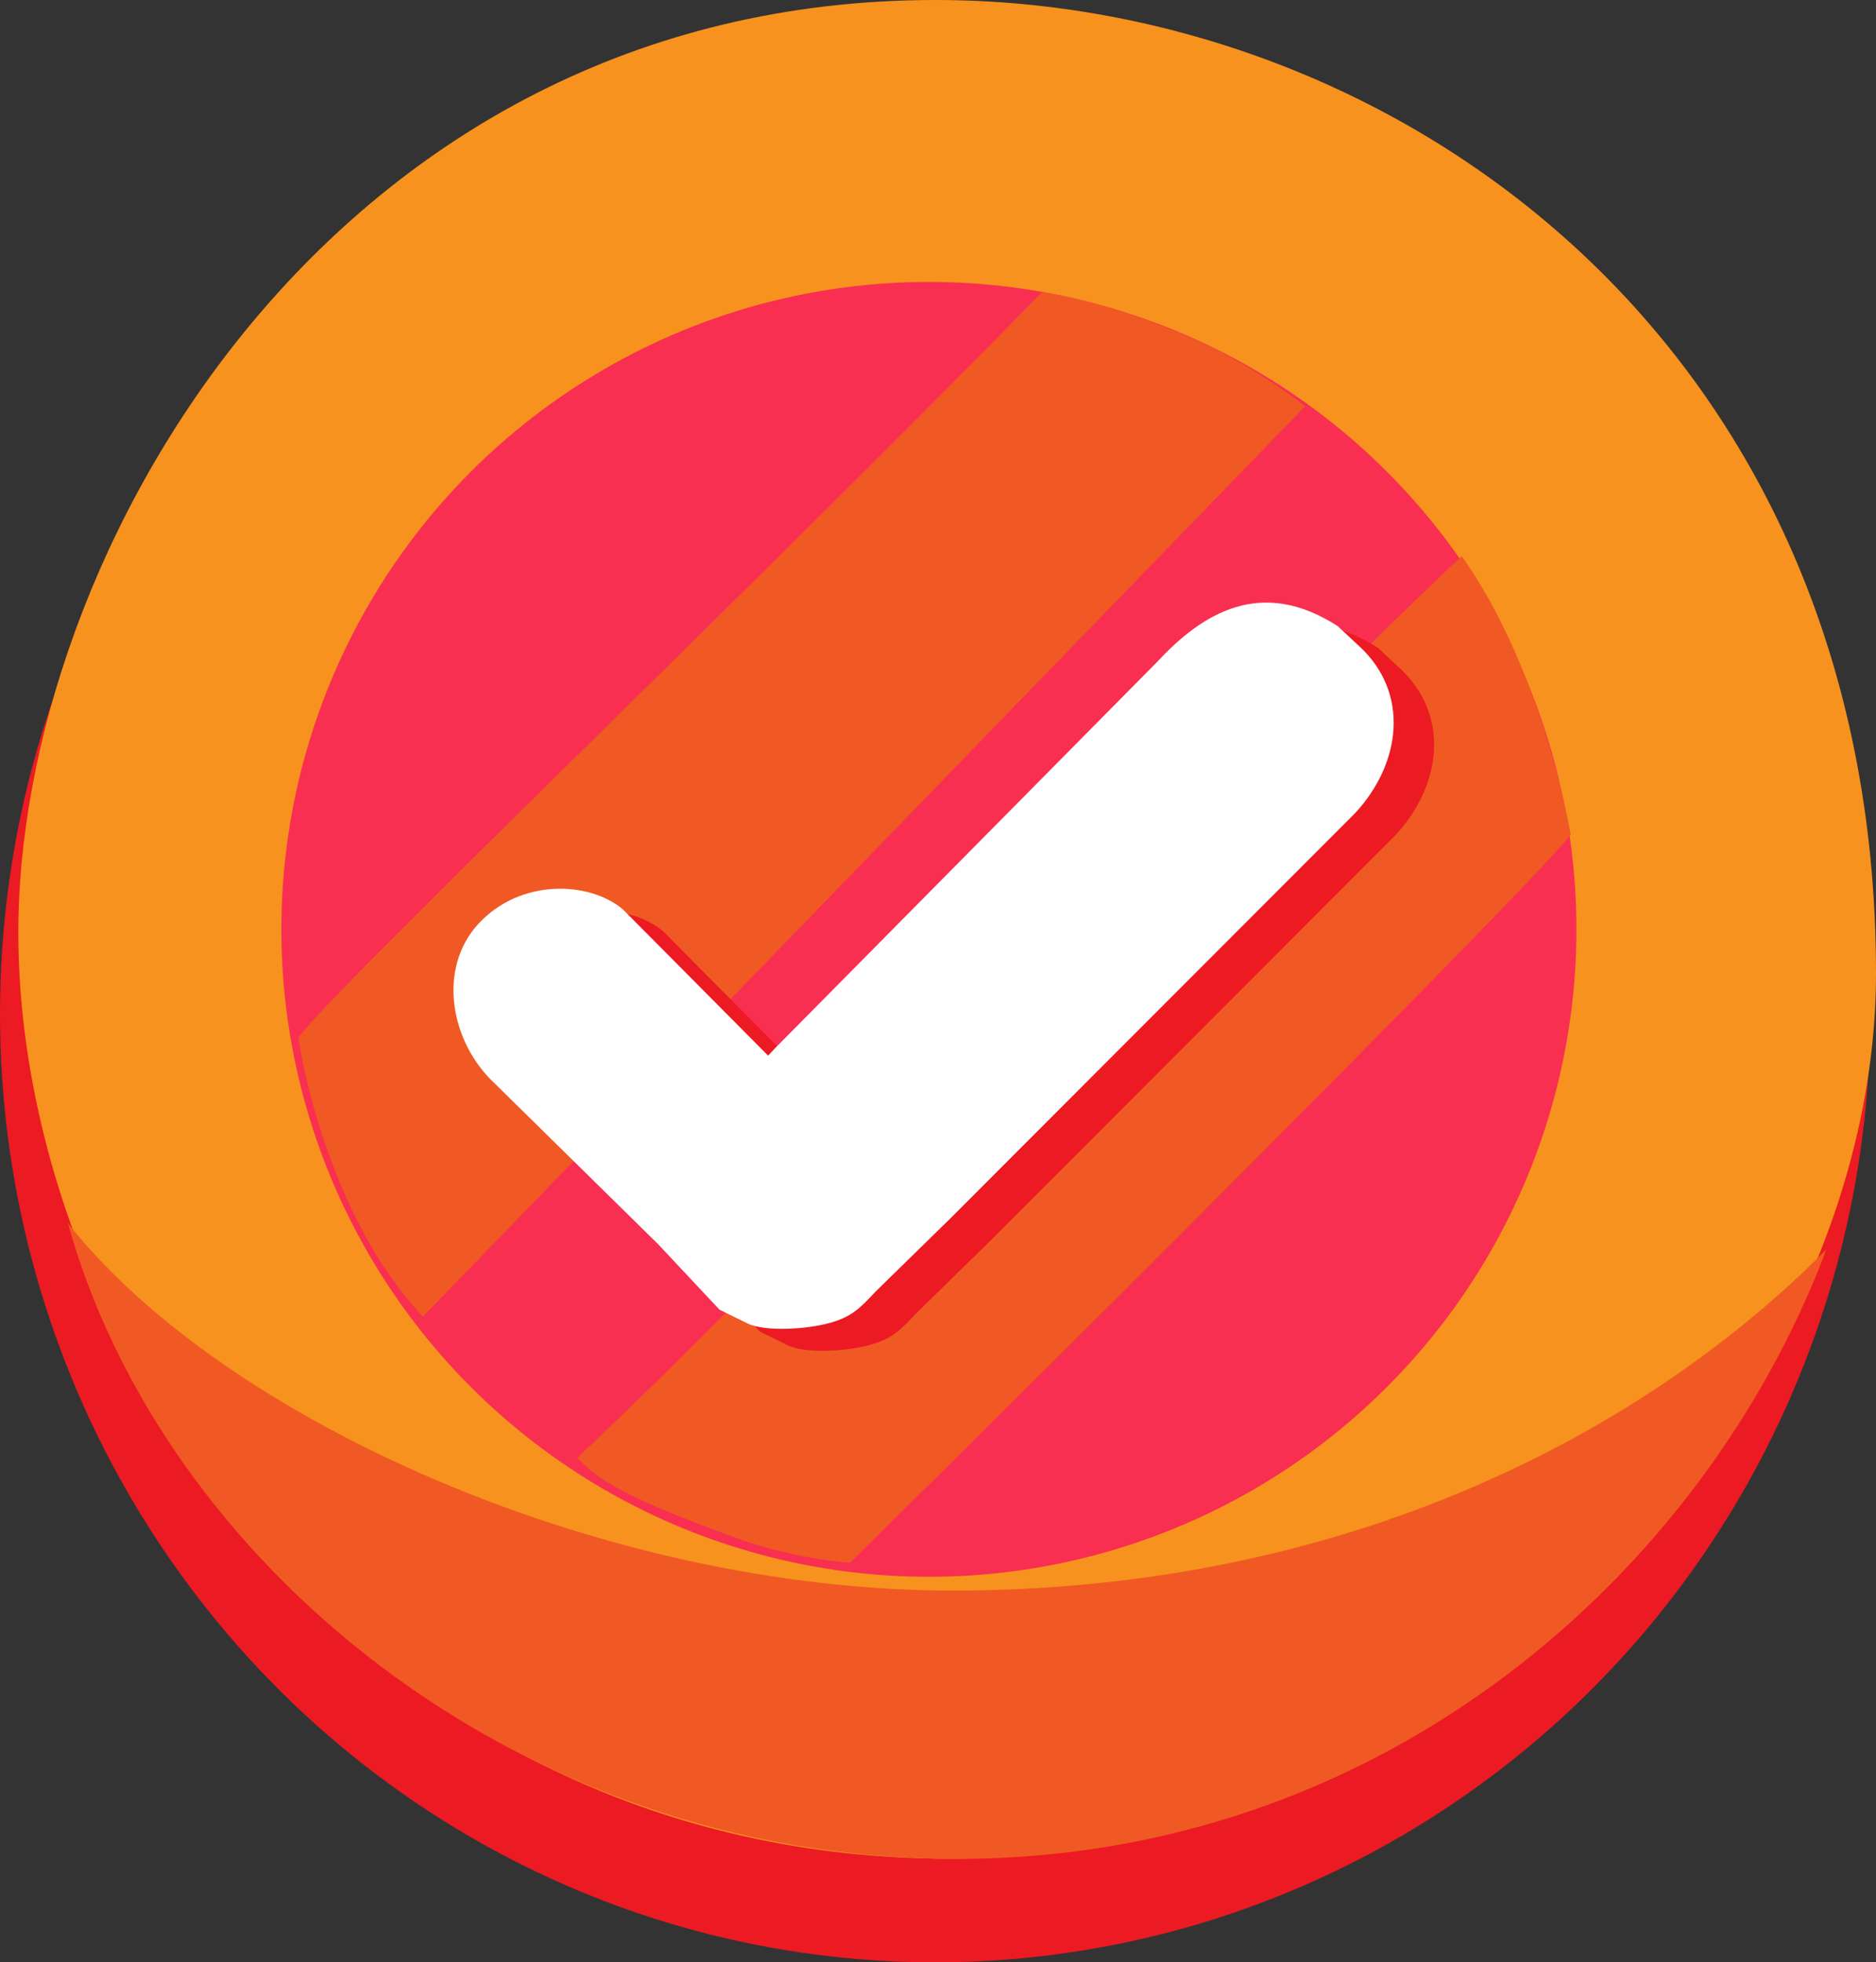 <svg xmlns="http://www.w3.org/2000/svg" viewBox="0 0 367.65 384.63"><rect x="0" y="0" width="367.65" height="384.63" fill="#333333" stroke="none"/><defs><style>.cls-1{fill:#ec1a23;}.cls-2{fill:#f7921e;}.cls-3{fill:#f05924;}.cls-4{fill:#f82f51;}.cls-5{fill:#fefefe;}</style></defs><title>Ativo 2</title><g id="Camada_2" data-name="Camada 2"><g id="Camada_1-2" data-name="Camada 1"><ellipse class="cls-1" cx="183.26" cy="198.75" rx="183.26" ry="185.88"/><path class="cls-2" d="M367.65,190.8c0,82.71-79.92,173.52-181.34,173.52C73.17,364.32,4.19,266.44,3.59,183.73,3.05,108.72,65.25,0,183.33,0,273.33,0,367.65,67,367.65,190.8Z"/><path class="cls-3" d="M186.7,311.76c-68.41,0-142.91-33.4-173.39-72,18.24,65.64,87.42,124.6,174.23,124.6,83.28,0,146.41-55.75,170.38-119.46C322.43,280.76,263.91,311.76,186.7,311.76Z"/><circle class="cls-4" cx="182.04" cy="182.16" r="126.9"/><path class="cls-3" d="M58.48,203.43C64,195.14,148.36,114.51,204.2,57.27c10.35,1.62,19.06,4.74,27.9,8.37a106,106,0,0,1,23.66,14h0L82.88,258.06C63.14,237,58.48,203.43,58.48,203.43Z"/><path class="cls-3" d="M307.81,163.59c-5.91,8-92.27,94.47-141.23,142.71a88.73,88.73,0,0,1-23-5.1c-8.59-3.23-22.24-8.13-28.13-13.26l-2.35-2.16C173.3,228.91,226.27,165.89,286.46,109,302.6,131.75,307.81,163.59,307.81,163.59Z"/><path class="cls-1" d="M274.35,131l-4.29-4c-14.87-9.57-26.35-2.73-35.43,7.09l-75,75.84L143,228l16.9-15.27L130,182.57c-6.71-5.65-20.19-6-28.31,2.81h0c-8.12,8.78-5.54,23.24,3.24,31.36l31.94,31.42L148.92,261s5.47,2.69,5.49,2.7c3.51,1.7,11.75,1.13,16.13-.1,4.14-1.17,5.77-2.69,8.9-6.07l14.75-14.44h0l79.32-79.43C282.59,153.85,284.17,140.11,274.35,131ZM188.82,237c3.7,3.42,1.68,3.63,4.72,5.12C191.64,239.16,192.61,240.49,188.82,237Z"/><path class="cls-5" d="M266.43,126.71l-4.29-4c-14.87-9.57-26.35-2.73-35.43,7.09l-75,75.84-16.63,18L152,208.39l-29.92-30.14c-6.71-5.65-20.19-6-28.31,2.81h0c-8.12,8.78-5.54,23.24,3.24,31.36l31.94,31.42L141,256.7s5.47,2.69,5.49,2.7c3.51,1.7,11.75,1.13,16.13-.1,4.14-1.17,5.77-2.69,8.9-6.07l14.75-14.44h0l79.32-79.43C274.67,149.53,276.25,135.79,266.43,126.71Zm-85.53,106c3.7,3.42,1.68,3.63,4.72,5.12C183.72,234.84,184.69,236.17,180.9,232.66Z"/></g></g></svg>